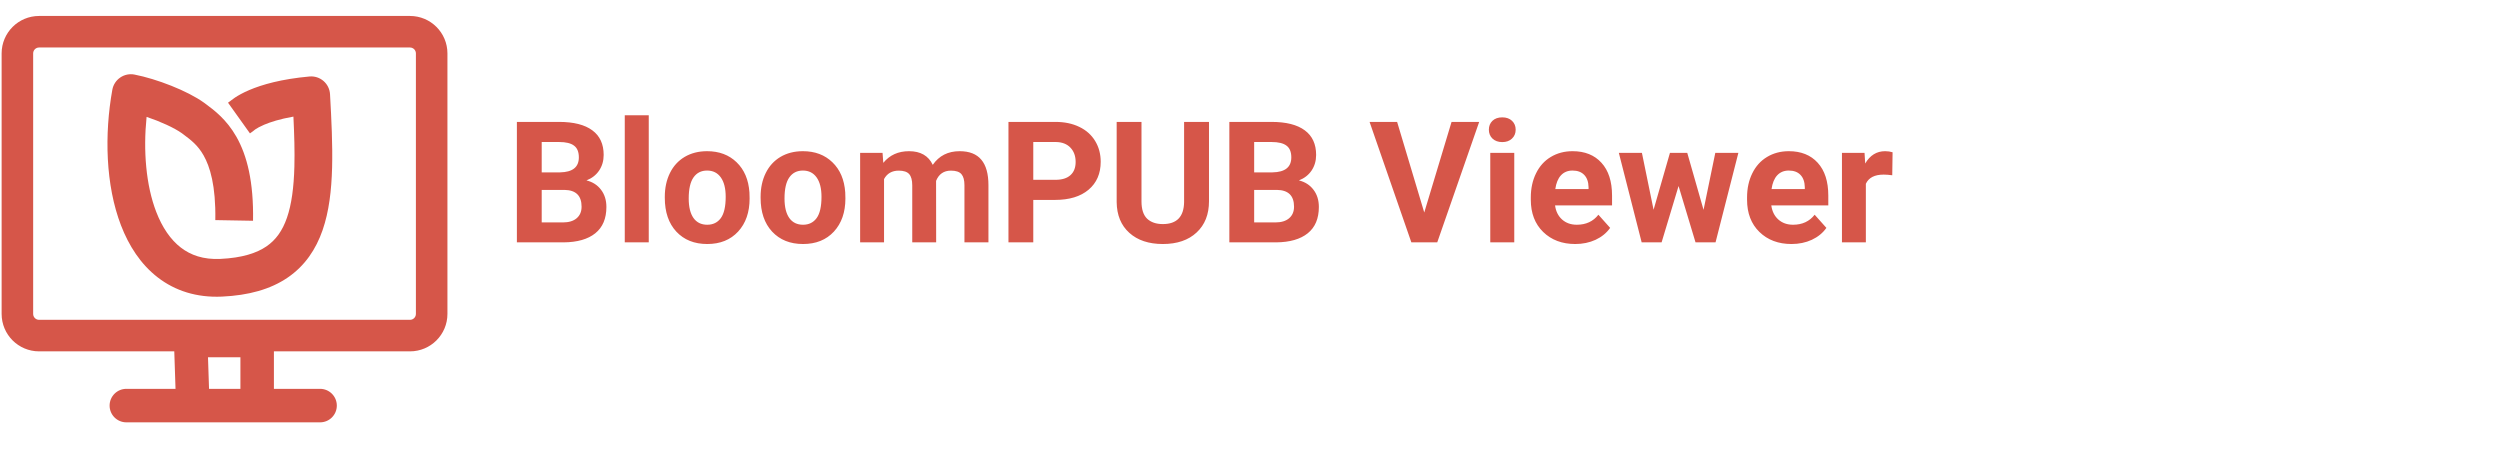 <svg width="761" height="138" viewBox="0 0 761 138" fill="none" xmlns="http://www.w3.org/2000/svg">
<path d="M157.34 73.774V37.108H170.184C174.632 37.108 178.007 37.964 180.307 39.677C182.607 41.372 183.757 43.865 183.757 47.156C183.757 48.952 183.295 50.539 182.372 51.916C181.449 53.275 180.164 54.274 178.519 54.912C180.399 55.382 181.877 56.331 182.951 57.758C184.042 59.185 184.588 60.931 184.588 62.996C184.588 66.522 183.463 69.191 181.214 71.004C178.964 72.817 175.757 73.74 171.594 73.774H157.34ZM164.895 57.808V67.705H171.367C173.147 67.705 174.532 67.285 175.522 66.446C176.53 65.59 177.033 64.415 177.033 62.92C177.033 59.563 175.296 57.859 171.82 57.808H164.895ZM164.895 52.47H170.486C174.297 52.402 176.202 50.883 176.202 47.911C176.202 46.249 175.715 45.057 174.742 44.336C173.785 43.597 172.265 43.228 170.184 43.228H164.895V52.47ZM197.481 73.774H190.179V35.094H197.481V73.774ZM202.367 59.898C202.367 57.196 202.887 54.786 203.928 52.671C204.969 50.556 206.463 48.919 208.411 47.76C210.375 46.602 212.65 46.023 215.235 46.023C218.912 46.023 221.909 47.148 224.225 49.397C226.559 51.647 227.86 54.702 228.129 58.564L228.179 60.427C228.179 64.608 227.012 67.965 224.679 70.5C222.345 73.019 219.214 74.278 215.286 74.278C211.357 74.278 208.218 73.019 205.867 70.5C203.534 67.982 202.367 64.557 202.367 60.226V59.898ZM209.645 60.427C209.645 63.013 210.132 64.994 211.105 66.37C212.079 67.73 213.472 68.41 215.286 68.41C217.048 68.41 218.425 67.739 219.416 66.395C220.406 65.036 220.901 62.87 220.901 59.898C220.901 57.363 220.406 55.399 219.416 54.006C218.425 52.612 217.032 51.916 215.235 51.916C213.456 51.916 212.079 52.612 211.105 54.006C210.132 55.382 209.645 57.523 209.645 60.427ZM231.528 59.898C231.528 57.196 232.049 54.786 233.09 52.671C234.131 50.556 235.625 48.919 237.572 47.76C239.536 46.602 241.811 46.023 244.397 46.023C248.073 46.023 251.07 47.148 253.387 49.397C255.72 51.647 257.022 54.702 257.29 58.564L257.341 60.427C257.341 64.608 256.174 67.965 253.84 70.5C251.507 73.019 248.376 74.278 244.447 74.278C240.519 74.278 237.379 73.019 235.029 70.5C232.695 67.982 231.528 64.557 231.528 60.226V59.898ZM238.806 60.427C238.806 63.013 239.293 64.994 240.267 66.37C241.24 67.73 242.634 68.41 244.447 68.41C246.21 68.41 247.586 67.739 248.577 66.395C249.567 65.036 250.063 62.87 250.063 59.898C250.063 57.363 249.567 55.399 248.577 54.006C247.586 52.612 246.193 51.916 244.397 51.916C242.617 51.916 241.24 52.612 240.267 54.006C239.293 55.382 238.806 57.523 238.806 60.427ZM268.648 46.526L268.874 49.574C270.805 47.206 273.415 46.023 276.706 46.023C280.215 46.023 282.624 47.408 283.933 50.178C285.847 47.408 288.575 46.023 292.118 46.023C295.072 46.023 297.272 46.887 298.716 48.617C300.159 50.329 300.881 52.914 300.881 56.373V73.774H293.578V56.398C293.578 54.853 293.276 53.729 292.672 53.024C292.067 52.302 291.001 51.941 289.474 51.941C287.291 51.941 285.78 52.982 284.941 55.063L284.966 73.774H277.688V56.423C277.688 54.845 277.377 53.703 276.756 52.998C276.135 52.293 275.077 51.941 273.583 51.941C271.518 51.941 270.024 52.797 269.101 54.509V73.774H261.823V46.526H268.648ZM314.53 60.855V73.774H306.975V37.108H321.279C324.032 37.108 326.45 37.612 328.532 38.619C330.63 39.626 332.242 41.062 333.367 42.925C334.492 44.772 335.054 46.879 335.054 49.246C335.054 52.839 333.82 55.676 331.352 57.758C328.901 59.823 325.501 60.855 321.153 60.855H314.53ZM314.53 54.736H321.279C323.277 54.736 324.796 54.266 325.837 53.326C326.895 52.386 327.424 51.043 327.424 49.297C327.424 47.5 326.895 46.048 325.837 44.94C324.78 43.832 323.319 43.261 321.455 43.228H314.53V54.736ZM368.018 37.108V61.258C368.018 65.271 366.759 68.444 364.241 70.777C361.739 73.111 358.314 74.278 353.966 74.278C349.685 74.278 346.285 73.144 343.767 70.878C341.249 68.612 339.965 65.497 339.914 61.535V37.108H347.469V61.309C347.469 63.709 348.04 65.464 349.181 66.572C350.34 67.663 351.935 68.209 353.966 68.209C358.214 68.209 360.371 65.976 360.438 61.51V37.108H368.018ZM374.213 73.774V37.108H387.056C391.505 37.108 394.879 37.964 397.179 39.677C399.479 41.372 400.629 43.865 400.629 47.156C400.629 48.952 400.168 50.539 399.244 51.916C398.321 53.275 397.037 54.274 395.392 54.912C397.272 55.382 398.749 56.331 399.824 57.758C400.915 59.185 401.461 60.931 401.461 62.996C401.461 66.522 400.336 69.191 398.086 71.004C395.836 72.817 392.63 73.74 388.466 73.774H374.213ZM381.768 57.808V67.705H388.24C390.019 67.705 391.404 67.285 392.395 66.446C393.402 65.59 393.906 64.415 393.906 62.92C393.906 59.563 392.168 57.859 388.693 57.808H381.768ZM381.768 52.47H387.358C391.169 52.402 393.075 50.883 393.075 47.911C393.075 46.249 392.588 45.057 391.614 44.336C390.657 43.597 389.138 43.228 387.056 43.228H381.768V52.47ZM433.543 64.683L441.853 37.108H450.264L437.497 73.774H429.615L416.897 37.108H425.283L433.543 64.683ZM460.942 73.774H453.639V46.526H460.942V73.774ZM453.211 39.475C453.211 38.384 453.572 37.486 454.294 36.781C455.032 36.076 456.031 35.723 457.29 35.723C458.533 35.723 459.523 36.076 460.262 36.781C461.001 37.486 461.37 38.384 461.37 39.475C461.37 40.583 460.992 41.49 460.237 42.195C459.498 42.9 458.516 43.253 457.29 43.253C456.065 43.253 455.074 42.9 454.319 42.195C453.58 41.49 453.211 40.583 453.211 39.475ZM479.501 74.278C475.506 74.278 472.249 73.052 469.731 70.601C467.229 68.15 465.978 64.885 465.978 60.805V60.1C465.978 57.363 466.507 54.921 467.565 52.772C468.623 50.606 470.117 48.944 472.047 47.786C473.995 46.61 476.211 46.023 478.696 46.023C482.423 46.023 485.352 47.198 487.484 49.548C489.633 51.899 490.708 55.231 490.708 59.546V62.517H473.357C473.592 64.297 474.297 65.724 475.472 66.799C476.664 67.873 478.167 68.41 479.98 68.41C482.784 68.41 484.974 67.394 486.553 65.363L490.128 69.367C489.037 70.912 487.56 72.12 485.696 72.993C483.833 73.85 481.768 74.278 479.501 74.278ZM478.67 51.916C477.227 51.916 476.051 52.402 475.145 53.376C474.255 54.35 473.684 55.743 473.432 57.556H483.556V56.977C483.522 55.366 483.086 54.123 482.246 53.25C481.407 52.36 480.215 51.916 478.67 51.916ZM518.56 63.877L522.136 46.526H529.161L522.211 73.774H516.117L510.954 56.625L505.792 73.774H499.723L492.773 46.526H499.799L503.349 63.852L508.335 46.526H513.599L518.56 63.877ZM545.329 74.278C541.333 74.278 538.076 73.052 535.558 70.601C533.056 68.15 531.806 64.885 531.806 60.805V60.1C531.806 57.363 532.334 54.921 533.392 52.772C534.45 50.606 535.944 48.944 537.875 47.786C539.822 46.61 542.038 46.023 544.523 46.023C548.25 46.023 551.179 47.198 553.312 49.548C555.46 51.899 556.535 55.231 556.535 59.546V62.517H539.184C539.419 64.297 540.124 65.724 541.299 66.799C542.491 67.873 543.994 68.41 545.807 68.41C548.611 68.41 550.802 67.394 552.38 65.363L555.956 69.367C554.865 70.912 553.387 72.12 551.524 72.993C549.66 73.85 547.595 74.278 545.329 74.278ZM544.498 51.916C543.054 51.916 541.879 52.402 540.972 53.376C540.082 54.35 539.512 55.743 539.26 57.556H549.383V56.977C549.35 55.366 548.913 54.123 548.074 53.25C547.234 52.36 546.042 51.916 544.498 51.916ZM576.001 53.351C575.011 53.217 574.138 53.15 573.382 53.15C570.629 53.15 568.824 54.081 567.968 55.945V73.774H560.69V46.526H567.565L567.766 49.775C569.227 47.274 571.25 46.023 573.835 46.023C574.641 46.023 575.397 46.132 576.102 46.35L576.001 53.351Z" fill="#D65649"/>
<path fill-rule="evenodd" clip-rule="evenodd" d="M36.603 23.597C37.873 22.728 39.438 22.405 40.948 22.701C47.645 24.011 57.004 27.595 62.112 31.266C62.144 31.289 62.175 31.312 62.206 31.335C62.378 31.464 62.56 31.599 62.752 31.741C65.128 33.501 68.953 36.333 71.963 41.636C75.2 47.337 77.236 55.333 77.024 67.203L65.541 66.998C65.728 56.488 63.901 50.697 61.976 47.306C60.191 44.163 58.101 42.603 55.796 40.883C55.654 40.777 55.51 40.67 55.367 40.562C53.051 38.911 48.825 36.986 44.622 35.575C43.566 45.903 44.44 56.408 47.553 64.486C49.404 69.291 51.934 72.956 55.028 75.346C58.032 77.667 61.898 79.051 67.052 78.814C73.751 78.505 78.134 77.028 81.086 75.016C83.963 73.054 85.976 70.246 87.347 66.289C88.758 62.219 89.439 57.068 89.61 50.727C89.734 46.089 89.583 41.013 89.318 35.495C85.132 36.227 82.26 37.178 80.408 37.966C79.096 38.525 78.285 39.006 77.871 39.28C77.688 39.401 77.581 39.483 77.54 39.515C77.374 39.665 77.2 39.806 77.018 39.936L76.086 40.602L69.409 31.257L70.109 30.757C70.173 30.703 70.243 30.645 70.32 30.583C70.626 30.336 71.026 30.037 71.532 29.702C72.546 29.031 73.975 28.222 75.91 27.398C79.781 25.751 85.638 24.062 94.207 23.284C95.758 23.142 97.3 23.638 98.479 24.656C99.658 25.674 100.373 27.127 100.46 28.682C100.903 36.597 101.275 44.176 101.091 51.035C100.907 57.873 100.168 64.37 98.199 70.05C96.192 75.841 92.866 80.884 87.556 84.505C82.319 88.076 75.662 89.915 67.58 90.287C67.58 90.287 67.58 90.287 67.58 90.287C59.867 90.641 53.288 88.516 48.006 84.434C42.812 80.421 39.214 74.79 36.835 68.615C32.116 56.366 31.755 40.886 34.193 27.32C34.465 25.806 35.334 24.465 36.603 23.597Z" fill="#D65649"/>
<path fill-rule="evenodd" clip-rule="evenodd" d="M124.802 14.458H11.893C10.899 14.458 10.093 15.264 10.093 16.258V95.557C10.093 96.55 10.899 97.356 11.893 97.356H124.802C125.796 97.356 126.601 96.55 126.601 95.557V16.258C126.601 15.264 125.796 14.458 124.802 14.458ZM11.893 4.86C5.598 4.86 0.495 9.963 0.495 16.258V95.557C0.495 101.851 5.598 106.954 11.893 106.954H124.802C131.096 106.954 136.199 101.851 136.199 95.557V16.258C136.199 9.963 131.096 4.86 124.802 4.86H11.893Z" fill="#D65649"/>
<path fill-rule="evenodd" clip-rule="evenodd" d="M54.381 100.115C55.341 99.122 56.664 98.561 58.045 98.561H78.281C81.097 98.561 83.38 100.844 83.38 103.66V118.362H97.43C100.245 118.362 102.528 120.645 102.528 123.461C102.528 126.277 100.245 128.56 97.43 128.56H38.462C35.646 128.56 33.363 126.277 33.363 123.461C33.363 120.645 35.646 118.362 38.462 118.362H53.428L52.949 103.828C52.903 102.448 53.42 101.107 54.381 100.115ZM63.631 118.362H73.183V108.759H63.315L63.631 118.362Z" fill="#D65649"/>
</svg>
